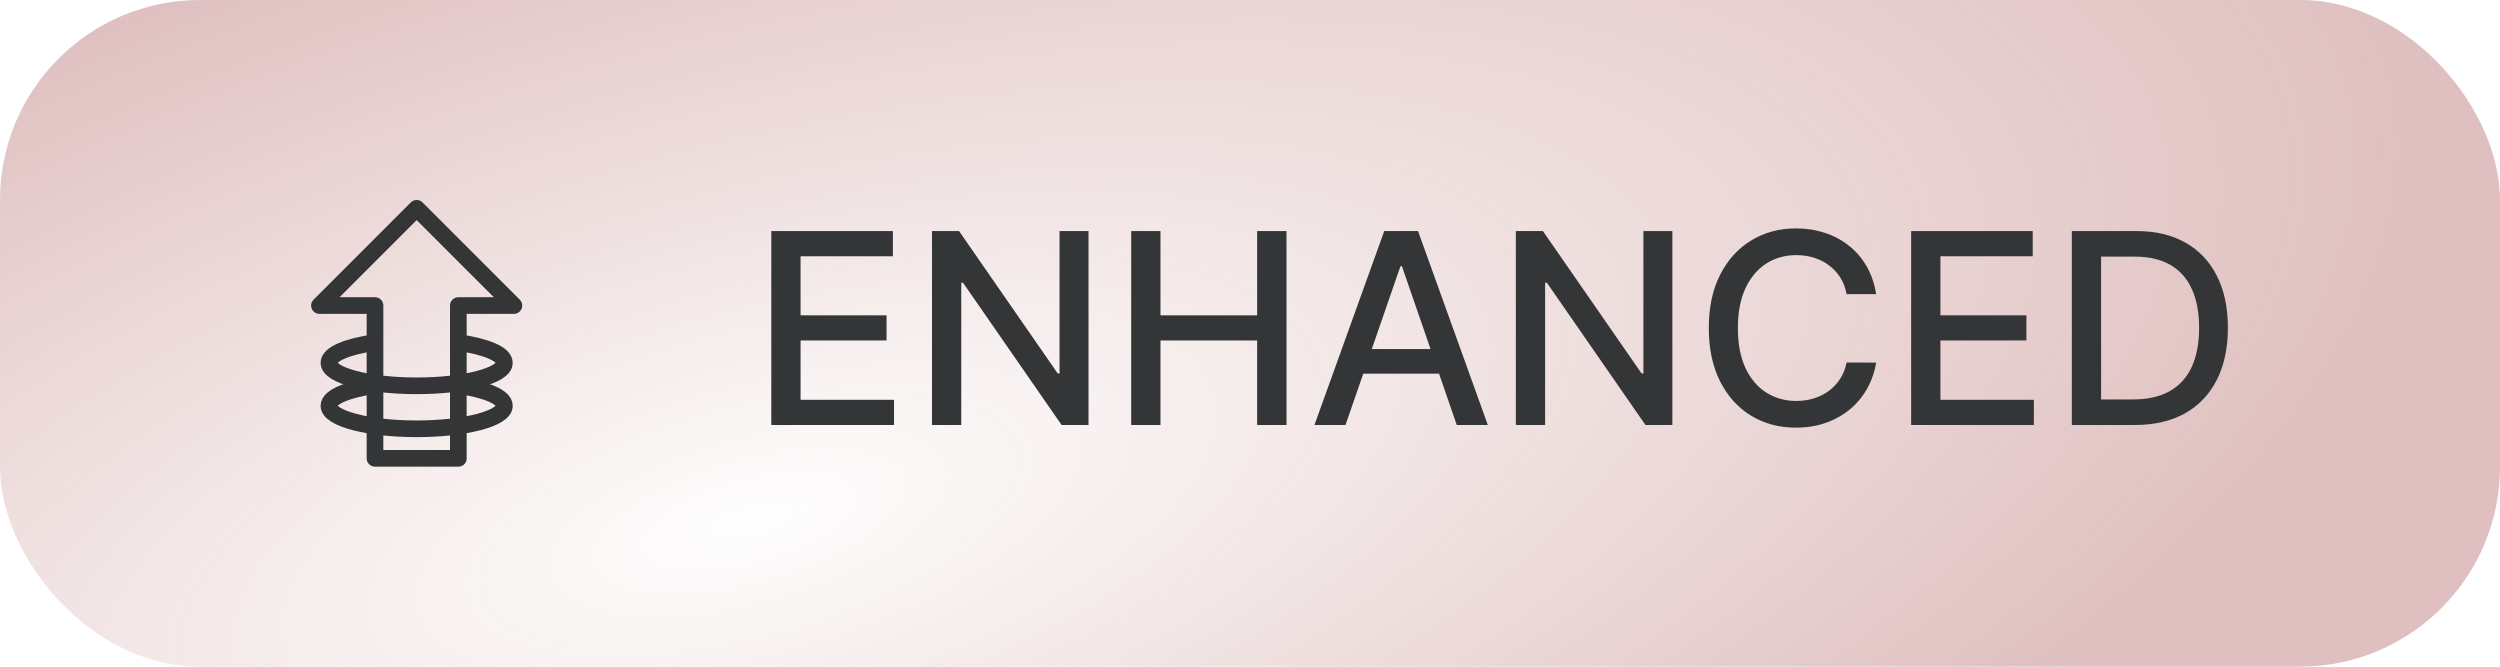 <svg width="150" height="40" viewBox="0 0 150 40" fill="none" xmlns="http://www.w3.org/2000/svg">
    <rect width="150" height="40" rx="12" fill="url(#paint0_radial_1618_1726)" fill-opacity="0.4"/>
    <path d="M22.5 27.5V18.333H19.167L25 12.5L30.833 18.333H27.5V27.5H22.5Z" stroke="#343536"
          stroke-linecap="round" stroke-linejoin="round"/>
    <path d="M27.52 23.134C29.154 23.368 30.263 23.823 30.263 24.346C30.263 25.109 27.906 25.728 25 25.728C22.093 25.728 19.736 25.109 19.736 24.346C19.736 23.823 20.845 23.368 22.479 23.134"
          stroke="#343536"/>
    <path d="M27.52 20.556C29.154 20.79 30.263 21.245 30.263 21.768C30.263 22.531 27.906 23.149 25 23.149C22.093 23.149 19.736 22.531 19.736 21.768C19.736 21.245 20.845 20.79 22.479 20.556"
          stroke="#343536"/>
    <path d="M46.278 25.5V13.864H53.574V15.375H48.034V18.921H53.193V20.426H48.034V23.989H53.642V25.5H46.278ZM65.311 13.864V25.5H63.697L57.783 16.966H57.675V25.5H55.919V13.864H57.544L63.465 22.409H63.572V13.864H65.311ZM67.872 25.5V13.864H69.628V18.921H75.429V13.864H77.19V25.5H75.429V20.426H69.628V25.5H67.872ZM80.73 25.5H78.867L83.054 13.864H85.082L89.27 25.5H87.406L84.117 15.977H84.026L80.73 25.5ZM81.043 20.943H87.088V22.421H81.043V20.943ZM100.342 13.864V25.5H98.729L92.814 16.966H92.706V25.5H90.95V13.864H92.575L98.496 22.409H98.604V13.864H100.342ZM112.568 17.648H110.795C110.727 17.269 110.6 16.936 110.415 16.648C110.229 16.36 110.002 16.116 109.733 15.915C109.464 15.714 109.163 15.562 108.83 15.46C108.5 15.358 108.15 15.307 107.778 15.307C107.108 15.307 106.508 15.475 105.977 15.812C105.451 16.15 105.034 16.644 104.727 17.296C104.424 17.947 104.273 18.742 104.273 19.682C104.273 20.629 104.424 21.428 104.727 22.079C105.034 22.731 105.453 23.224 105.983 23.557C106.513 23.89 107.11 24.057 107.773 24.057C108.14 24.057 108.489 24.008 108.818 23.909C109.152 23.807 109.453 23.657 109.722 23.46C109.991 23.263 110.218 23.023 110.403 22.739C110.593 22.451 110.723 22.121 110.795 21.75L112.568 21.756C112.473 22.328 112.29 22.854 112.017 23.335C111.748 23.812 111.402 24.225 110.977 24.574C110.557 24.919 110.076 25.186 109.534 25.375C108.992 25.564 108.402 25.659 107.761 25.659C106.754 25.659 105.856 25.421 105.068 24.943C104.28 24.462 103.659 23.775 103.205 22.881C102.754 21.987 102.528 20.921 102.528 19.682C102.528 18.439 102.756 17.373 103.21 16.483C103.665 15.589 104.286 14.903 105.074 14.426C105.862 13.945 106.758 13.704 107.761 13.704C108.379 13.704 108.955 13.794 109.489 13.972C110.027 14.146 110.509 14.403 110.938 14.744C111.366 15.081 111.72 15.494 112 15.983C112.28 16.468 112.47 17.023 112.568 17.648ZM114.669 25.5V13.864H121.964V15.375H116.425V18.921H121.584V20.426H116.425V23.989H122.033V25.5H114.669ZM128.077 25.5H124.31V13.864H128.196C129.336 13.864 130.315 14.097 131.134 14.562C131.952 15.025 132.579 15.689 133.014 16.557C133.454 17.421 133.673 18.456 133.673 19.665C133.673 20.877 133.452 21.919 133.009 22.79C132.569 23.661 131.933 24.331 131.099 24.801C130.266 25.267 129.259 25.5 128.077 25.5ZM126.065 23.966H127.98C128.866 23.966 129.603 23.799 130.19 23.466C130.777 23.129 131.217 22.642 131.509 22.006C131.8 21.366 131.946 20.585 131.946 19.665C131.946 18.752 131.8 17.977 131.509 17.341C131.221 16.704 130.791 16.222 130.219 15.892C129.647 15.562 128.937 15.398 128.088 15.398H126.065V23.966Z"
          fill="#343536"/>
    <defs>
        <radialGradient id="paint0_radial_1618_1726" cx="0" cy="0" r="1" gradientUnits="userSpaceOnUse"
                        gradientTransform="translate(45.239 31.113) rotate(-15.073) scale(104.202 41.097)">
            <stop stop-color="#AF5F5F" stop-opacity="0.02"/>
            <stop offset="1" stop-color="#AF5F5F"/>
        </radialGradient>
    </defs>
</svg>
